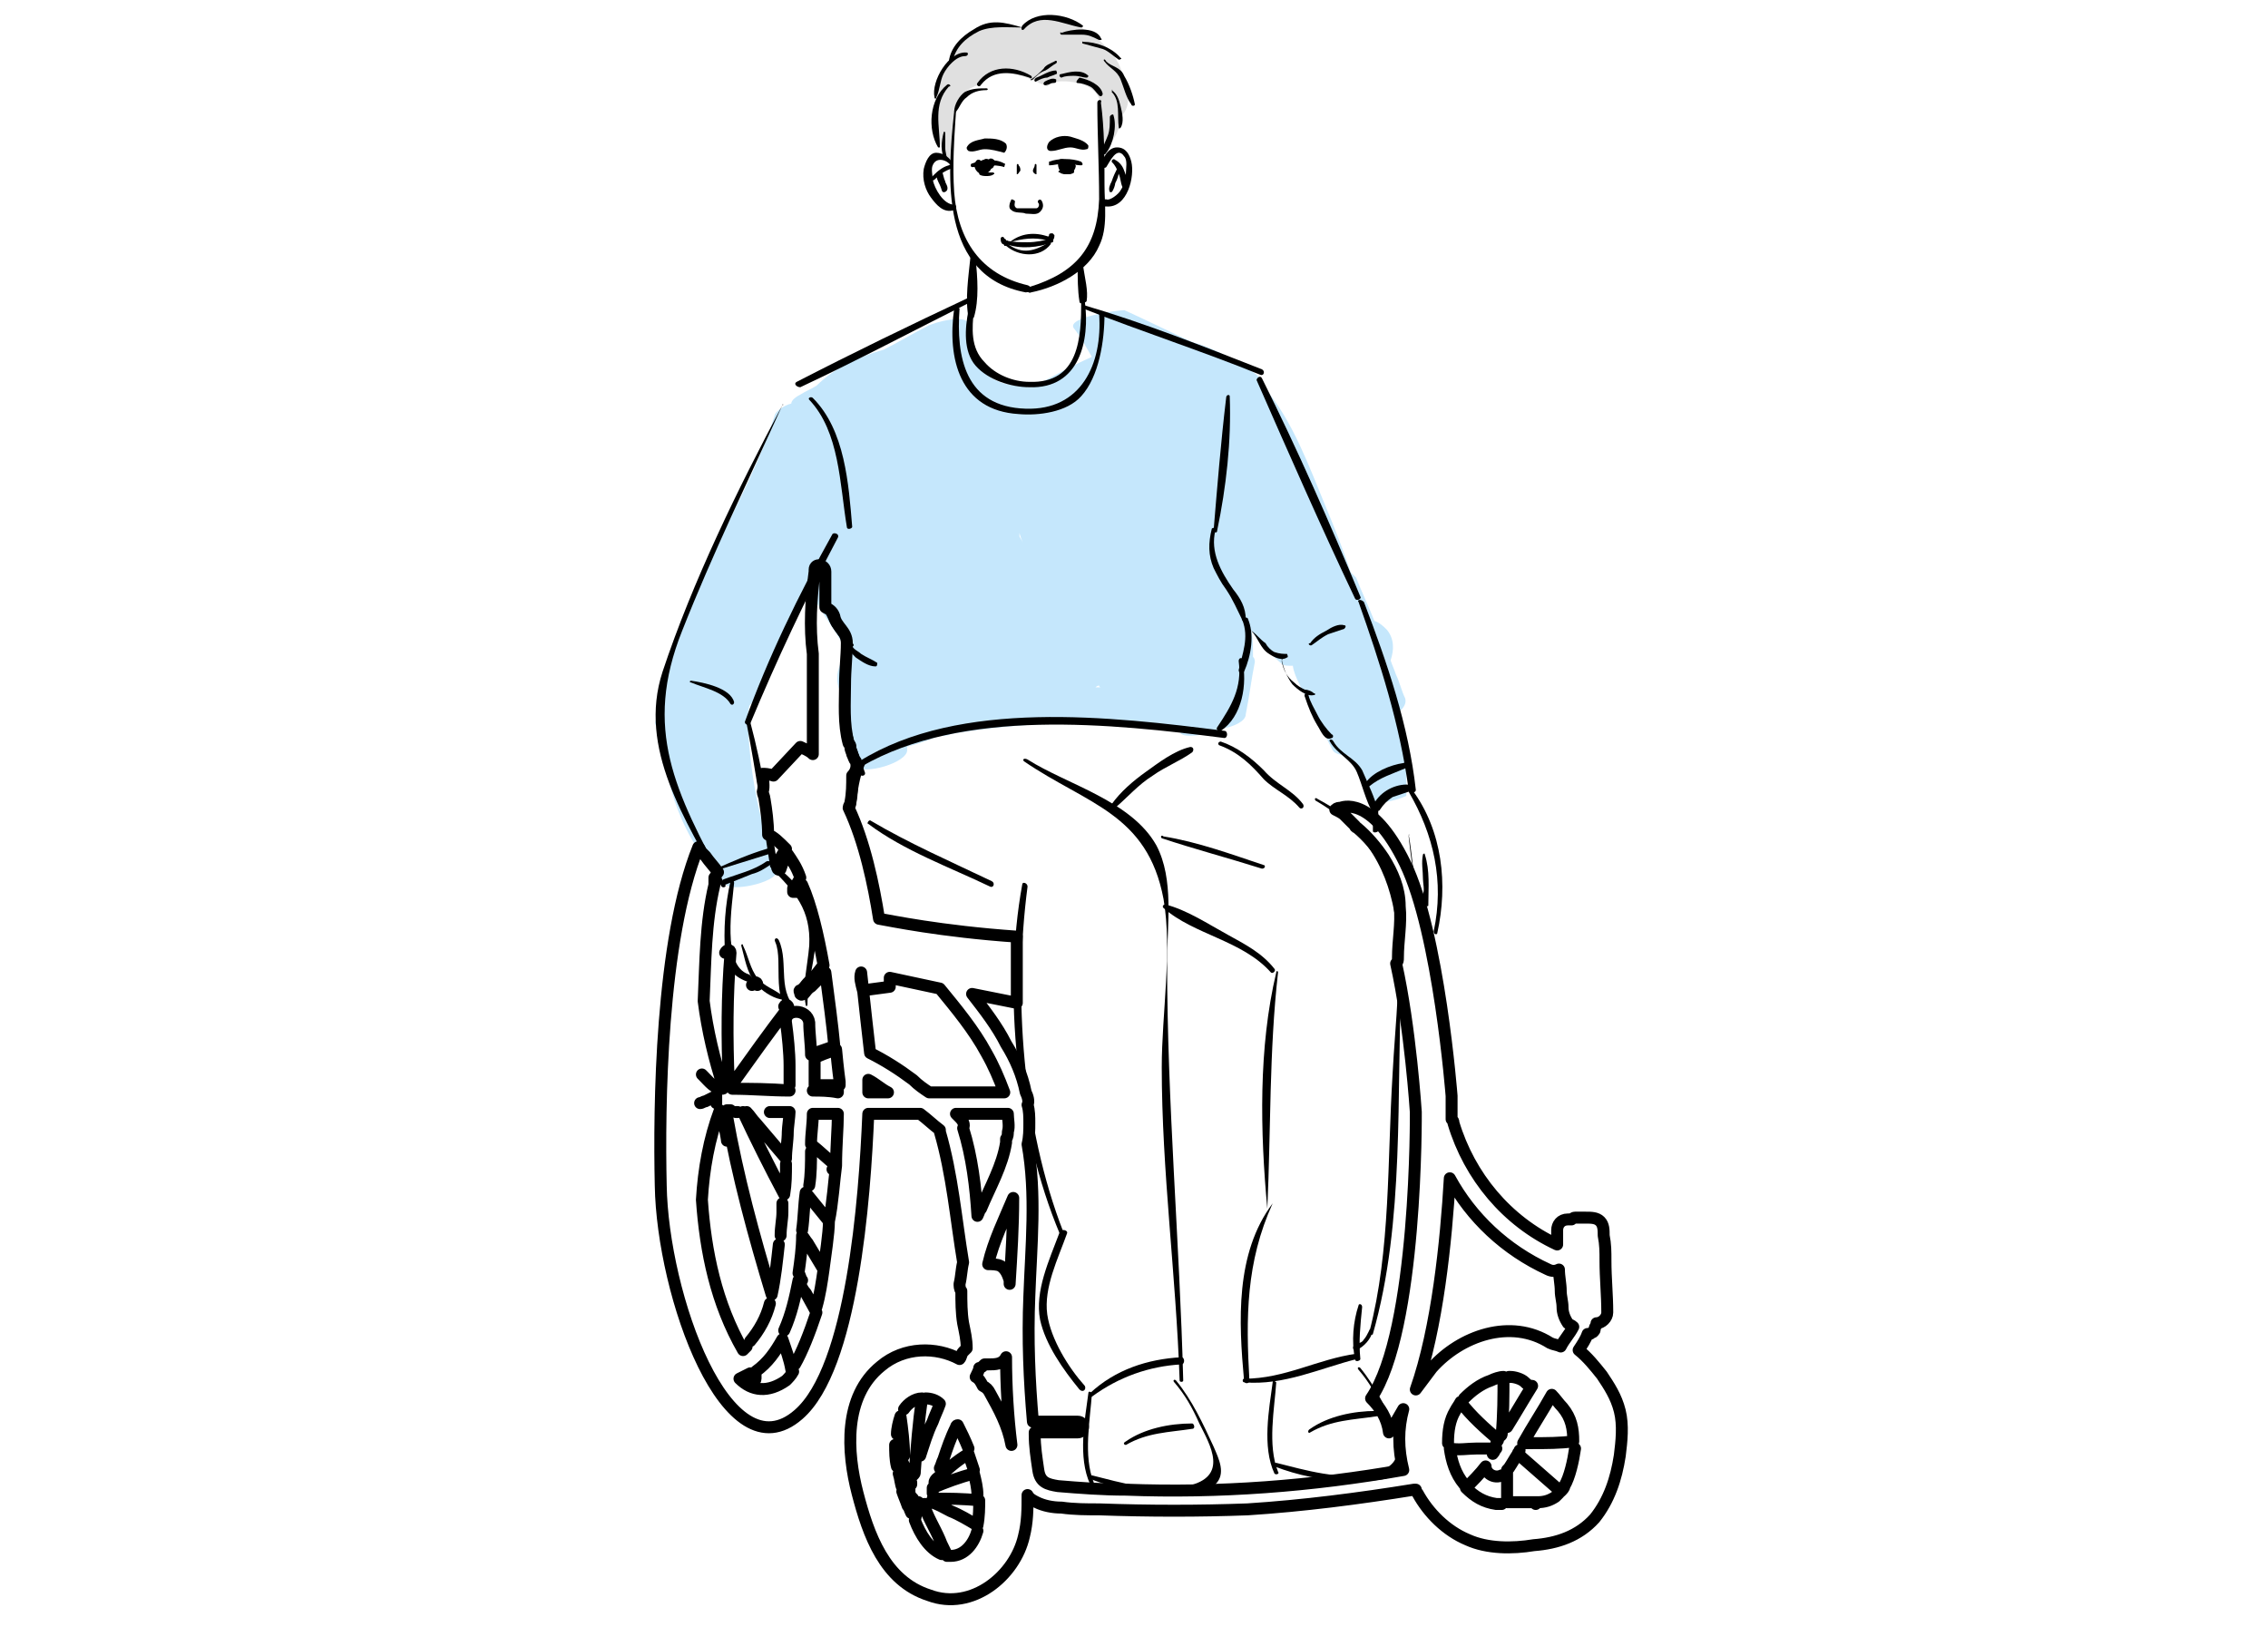 <svg width="152" height="109" viewBox="0 0 152 109" fill="none" xmlns="http://www.w3.org/2000/svg">
<g clip-path="url(#clip0_896_19490)">
<g clip-path="url(#clip1_896_19490)">
<path d="M95.139 52.431C94.654 50.867 94.168 49.303 93.683 47.738C94.047 47.497 94.29 47.136 94.168 46.775C93.926 46.294 93.804 45.692 93.562 45.211C93.44 44.85 93.319 44.609 93.198 44.248C93.44 43.526 93.44 42.804 92.955 42.202C92.712 41.962 92.469 41.721 92.105 41.601C91.741 40.638 91.256 39.675 90.892 38.712C90.771 38.592 90.649 38.472 90.528 38.351C90.043 36.907 89.436 35.343 88.829 33.899C87.737 31.251 86.645 28.243 84.825 26.077C84.703 25.234 83.733 24.753 82.883 24.271C81.912 23.67 80.942 23.188 79.971 22.948C78.393 22.226 76.937 21.504 75.36 20.782C74.874 20.782 71.477 21.263 71.962 21.985C72.447 22.587 72.811 23.309 73.175 23.91C71.841 24.512 70.506 25.234 69.171 25.956C67.957 25.836 66.865 25.836 65.895 24.873C65.167 24.031 64.681 22.948 64.924 21.865C65.045 20.902 62.497 21.624 62.133 21.865C61.162 22.346 60.191 22.948 59.221 23.429C57.522 23.91 55.944 24.633 54.731 25.836C54.367 26.077 54.003 26.197 53.639 26.438C53.396 26.558 53.032 26.799 53.032 27.039C52.547 27.16 52.061 27.521 51.94 27.761C50.12 33.538 46.358 38.592 44.902 44.489C44.659 45.211 44.538 45.933 44.538 46.655C44.295 47.257 44.052 47.738 43.931 48.34C43.81 48.581 44.052 48.701 44.416 48.701C44.416 52.552 45.751 56.282 48.663 59.291C49.149 59.772 52.425 59.05 52.061 58.208C50.848 54.959 50.241 51.709 50.12 48.34C50.12 47.979 50.12 47.618 50.241 47.257C50.362 47.136 50.484 47.016 50.484 46.896C51.697 44.248 52.911 41.721 54.124 39.074C54.609 40.517 55.823 41.962 56.551 43.285C56.672 43.406 56.672 43.646 56.794 43.767C55.944 44.73 55.823 46.053 56.794 47.016C56.551 48.46 56.308 49.904 57.279 51.228L57.4 51.348C57.886 51.95 60.798 51.108 60.798 50.265C60.798 50.145 60.798 50.145 60.798 50.025C61.283 49.904 61.648 49.784 62.011 49.663C62.376 49.543 62.618 49.423 62.982 49.303C63.225 49.303 63.589 49.303 63.71 49.182C68.807 48.34 74.025 48.219 79.121 48.821V48.941C78.879 49.543 80.82 49.303 81.912 48.821C82.64 48.701 83.49 48.34 83.49 47.858C83.733 46.655 83.854 45.572 84.097 44.368C84.097 44.248 84.097 44.128 83.975 44.008C83.975 43.406 83.975 42.804 83.854 42.202C84.339 43.045 85.067 43.767 85.917 44.489C86.038 44.609 86.281 44.609 86.645 44.609C86.766 45.452 87.373 46.294 87.737 47.136C88.222 48.219 88.829 49.303 89.314 50.265C89.436 50.506 89.921 50.626 90.407 50.626C90.892 51.589 91.377 52.552 91.741 53.514C91.984 54.237 95.382 53.274 95.139 52.431ZM68.928 37.028C68.686 36.667 68.564 36.306 68.322 35.945C68.322 35.824 68.322 35.824 68.322 35.704C68.443 36.185 68.686 36.667 68.928 37.028ZM73.661 45.933C73.661 45.933 73.661 46.053 73.782 46.053C73.661 46.053 73.54 46.053 73.418 46.053C73.418 46.053 73.54 45.933 73.661 45.933ZM61.648 24.031H61.526C61.526 24.031 61.526 24.031 61.648 24.031ZM70.627 27.039C70.506 27.16 70.506 27.28 70.506 27.4C70.506 27.4 70.506 27.4 70.506 27.521C70.384 27.521 70.384 27.521 70.384 27.521C70.506 27.4 70.627 27.28 70.506 27.16L70.627 27.039Z" fill="#C5E7FC"/>
</g>
<path d="M48.48 72.832C47.88 71.034 47.4 68.995 47.16 67.076C47.28 64.438 47.28 61.8 47.88 59.282C47.88 59.162 47.88 58.922 47.88 58.802C48 58.682 48 58.562 48.12 58.443C47.88 58.083 47.52 57.723 47.28 57.363L47.16 57.243L47.041 57.123C46.921 57.004 46.921 56.884 46.801 56.764C44.282 62.999 44.163 74.151 44.282 79.428C44.402 86.743 48.719 98.974 53.516 94.777C57.114 91.66 57.953 80.387 58.193 74.631C59.392 74.631 60.471 74.631 61.67 74.631C62.15 74.991 62.51 75.351 62.989 75.71V75.83C63.829 78.708 64.069 81.706 64.548 84.584C64.428 85.064 64.428 85.543 64.308 86.023C64.308 86.143 64.308 86.383 64.428 86.503C64.428 87.222 64.428 87.942 64.548 88.661C64.668 89.261 64.788 89.74 64.788 90.34C64.668 90.46 64.668 90.46 64.548 90.58C64.428 90.7 64.428 90.939 64.308 91.06C62.749 90.22 60.591 90.22 59.032 91.539C56.514 93.578 56.754 97.296 57.473 100.053C58.193 102.811 59.272 105.929 62.27 106.889C65.148 107.968 68.026 105.57 68.625 102.931C68.865 101.972 68.865 101.132 68.865 100.173C68.985 100.413 69.225 100.532 69.465 100.653C69.944 100.893 70.544 101.013 71.144 101.013C71.983 101.132 72.822 101.132 73.662 101.132C77.019 101.253 80.377 101.253 83.615 101.132C87.332 100.893 91.049 100.413 94.767 99.813C94.887 99.813 94.887 99.813 94.887 99.813C94.887 99.934 95.007 100.053 95.007 100.053C95.726 101.372 96.925 102.572 98.364 103.171C99.683 103.77 101.362 103.77 102.801 103.531C104.36 103.411 105.799 102.931 106.878 101.732C107.838 100.532 108.317 99.094 108.557 97.535C108.677 96.575 108.797 95.496 108.557 94.537C108.317 93.578 107.838 92.858 107.358 92.139C106.878 91.539 106.399 90.939 105.799 90.46C106.039 90.1 106.279 89.74 106.399 89.381H106.519C106.639 89.381 106.639 89.261 106.758 89.261C106.878 89.141 106.878 89.141 106.878 89.021C106.878 88.901 106.998 88.781 106.998 88.781V88.661C107.358 88.661 107.718 88.302 107.718 87.942C107.718 86.743 107.598 85.663 107.598 84.464C107.598 83.865 107.598 83.385 107.478 82.785C107.478 82.426 107.478 82.066 107.238 81.826C106.998 81.586 106.639 81.586 106.279 81.586C106.039 81.586 105.799 81.586 105.559 81.586C105.439 81.586 105.32 81.706 105.32 81.706C105.2 81.706 105.2 81.706 105.08 81.706C104.6 81.706 104.36 82.066 104.36 82.426C104.36 82.785 104.36 83.145 104.36 83.385C101.003 81.826 98.484 78.828 97.405 75.231C97.405 75.111 97.405 75.111 97.285 74.991C97.285 74.031 97.285 73.432 97.285 73.432C97.285 73.432 96.446 62.52 94.167 57.843C91.889 53.166 89.85 54.126 89.85 54.126C89.731 54.126 89.611 54.126 89.491 54.245C89.731 54.365 89.97 54.485 90.09 54.605C90.33 54.845 90.57 55.085 90.81 55.325C90.81 55.325 90.81 55.445 90.93 55.445C91.649 56.044 92.249 56.764 92.728 57.483C93.328 58.443 93.808 59.522 93.808 60.721C93.928 61.92 93.688 62.999 93.688 64.198C93.688 64.318 93.688 64.438 93.568 64.558C94.527 68.875 94.887 74.511 94.887 74.511C94.887 74.511 95.007 89.141 91.889 93.698C92.489 94.298 92.968 95.017 93.088 95.976C93.448 95.496 93.688 95.017 94.047 94.417C93.688 95.736 93.688 97.055 94.047 98.494C87.932 99.574 81.696 100.053 75.46 99.813C73.902 99.813 72.343 99.694 70.904 99.574C70.184 99.454 69.705 99.334 69.585 98.494C69.465 97.655 69.345 96.936 69.345 96.096V95.976C70.304 95.976 71.263 95.976 72.223 95.976C72.703 95.976 72.703 95.256 72.223 95.256C71.263 95.256 70.184 95.256 69.225 95.256C68.985 92.499 68.865 89.74 68.985 86.862C69.105 83.505 69.465 80.027 68.865 76.67C68.985 76.19 68.985 75.71 68.985 75.231C68.985 74.871 68.985 74.391 68.865 74.031C68.985 73.792 68.865 73.432 68.745 73.192C68.505 71.993 68.026 70.914 67.426 69.954C66.827 68.755 65.987 67.676 65.148 66.597L68.146 67.196V62.759C62.989 62.4 59.632 61.68 58.912 61.56C58.552 59.282 57.953 56.404 56.874 54.126C56.874 54.006 56.993 53.886 56.993 53.766C57.114 53.166 57.114 52.567 57.114 51.967C57.353 51.727 57.473 51.367 57.353 51.008C57.233 50.888 57.233 50.768 57.114 50.528C57.114 50.408 56.993 50.288 56.993 50.048C56.993 49.928 56.993 49.928 56.874 49.809C56.514 48.489 56.634 47.05 56.634 45.851C56.634 44.892 56.754 43.933 56.754 43.093C56.754 42.254 56.034 42.014 55.914 41.294C55.794 40.935 55.554 40.815 55.315 40.695C55.315 39.856 55.315 39.136 55.315 38.297C55.315 37.817 54.595 37.697 54.595 38.177V38.297C54.355 40.095 54.235 42.014 54.475 43.813C54.475 45.012 54.475 46.331 54.475 47.53C54.475 48.489 54.475 49.449 54.475 50.528C54.235 50.288 53.876 50.168 53.636 50.048L51.837 51.967C51.477 51.847 51.238 51.847 51.118 51.847C51.118 52.207 51.238 52.687 51.118 53.046C51.118 53.166 51.238 53.406 51.238 53.526C51.358 54.245 51.477 55.085 51.477 55.924C51.837 56.044 52.197 56.404 52.677 56.884C52.437 57.243 52.197 57.603 52.077 58.083C52.077 58.323 52.317 58.323 52.317 58.203C52.437 57.843 52.557 57.483 52.796 57.243C53.036 57.603 53.396 58.083 53.636 58.802C53.516 59.042 53.396 59.282 53.156 59.522C53.156 59.642 53.156 59.642 53.156 59.761C53.276 59.761 53.276 59.761 53.396 59.761C53.516 59.642 53.636 59.402 53.756 59.282C54.355 60.601 54.835 62.64 55.195 64.678C54.955 64.918 54.835 65.158 54.595 65.398C54.475 65.517 54.235 65.757 54.115 65.877C53.996 65.997 53.876 66.237 53.636 66.357C53.516 66.357 53.636 66.477 53.636 66.597C53.756 66.717 53.756 66.597 53.876 66.597C53.996 66.477 54.116 66.237 54.355 66.117C54.475 65.997 54.715 65.757 54.835 65.637C54.955 65.517 55.195 65.278 55.315 65.158C55.554 66.957 55.794 68.755 55.914 70.074C55.435 70.314 54.835 70.434 54.355 70.674C54.355 69.954 54.235 69.235 54.235 68.515C54.116 67.556 52.557 67.556 52.677 68.515C52.796 69.355 52.916 70.554 52.916 71.393C52.916 71.873 52.916 72.233 52.916 72.713M48.48 72.832C48.48 72.952 48.48 72.952 48.36 72.952C47.88 72.952 47.52 72.473 47.16 72.113C47.041 71.993 47.041 71.993 47.041 71.993M48.48 72.832C48.48 72.832 48.48 72.832 48.36 72.832M48.839 72.473C48.719 69.595 48.719 66.717 48.959 63.839C48.959 63.599 48.719 63.599 48.599 63.839M50.758 65.997C50.758 65.757 50.518 65.757 50.398 65.997M49.199 72.473C50.398 70.794 51.597 69.115 52.796 67.556C52.916 67.436 52.677 67.196 52.557 67.436M55.554 81.826C55.794 80.747 55.914 78.948 56.034 78.109M55.554 81.826C55.075 81.226 54.475 80.507 53.996 79.907C53.876 80.747 53.876 81.586 53.756 82.426M55.554 81.826C55.554 82.665 55.305 84.169 55.185 85.128M54.235 79.428C54.355 78.708 54.355 77.869 54.355 77.149M55.794 78.349C55.914 78.468 55.914 78.109 56.034 78.109M54.715 87.582C54.955 86.743 55.075 85.903 55.195 85.064C54.835 84.464 54.475 83.865 54.115 83.265C53.996 83.145 53.876 82.905 53.756 82.785C53.756 83.625 53.636 84.464 53.516 85.304C53.636 85.424 53.636 85.663 53.756 85.783M52.677 77.989C52.677 78.708 52.677 79.308 52.557 80.027C51.597 78.228 50.638 76.31 49.799 74.511M46.921 73.912C47.041 73.912 47.16 73.792 47.28 73.792C47.52 73.672 47.76 73.552 48 73.432C48 73.552 48 73.792 48 73.912M50.038 90.22C49.919 90.34 49.919 90.34 49.799 90.46C48 87.342 47.28 83.865 47.041 80.387C47.16 78.349 47.52 76.31 48.24 74.391C48.24 74.391 48.24 74.391 48.36 74.511C48.36 74.631 48.719 76.19 48.719 76.43M51.597 87.342C51.358 88.302 50.878 89.141 50.278 89.86M52.197 83.385C52.077 84.464 51.957 85.663 51.717 86.743C50.518 82.785 49.439 78.828 48.719 74.751C48.719 74.631 48.719 74.511 48.719 74.391C48.839 74.391 48.839 74.391 48.959 74.391M52.437 80.627C52.437 80.867 52.437 80.987 52.437 81.226C52.437 81.706 52.317 82.186 52.317 82.785M49.319 74.511H49.439M50.038 74.511C50.278 74.751 50.398 74.991 50.638 75.231C51.358 76.07 51.957 76.79 52.677 77.629C52.677 77.029 52.796 76.43 52.796 75.83C52.796 75.59 52.916 74.751 52.916 74.511C52.437 74.511 52.077 74.511 51.597 74.511M53.276 91.419C53.756 90.58 54.235 89.381 54.715 87.942C54.475 87.462 54.116 86.862 53.996 86.623C53.756 86.383 53.636 86.023 53.516 85.783C53.276 86.982 53.036 88.062 52.557 89.141M61.071 101.372C60.951 101.132 60.951 101.013 60.831 100.893C60.711 100.532 60.591 100.293 60.471 99.934C60.591 99.813 60.711 99.813 60.951 99.694C60.951 99.813 60.951 99.934 60.951 99.934C60.951 100.173 61.071 100.293 61.191 100.413M60.471 99.694C60.351 99.454 60.351 99.094 60.231 98.734C60.471 98.974 60.831 99.094 61.071 99.334V99.454M60.111 98.255C59.991 97.775 59.991 97.296 59.991 96.815C60.231 97.415 60.471 97.894 60.711 98.494V98.615M60.111 96.096C60.111 95.736 60.231 95.256 60.351 94.897C60.471 95.736 60.591 96.696 60.591 97.535M62.63 99.334C62.63 99.213 62.749 99.094 62.749 99.094C63.469 98.494 64.069 97.894 64.908 97.415C65.028 97.775 65.148 98.134 65.268 98.494M62.989 98.374C63.109 98.134 63.109 98.015 63.229 97.775C63.469 97.055 63.709 96.336 64.069 95.617C64.069 95.617 64.069 95.496 64.188 95.496C64.428 95.976 64.668 96.456 64.908 97.055M62.51 100.053C62.51 99.934 62.51 99.813 62.51 99.694C63.349 99.334 64.308 98.974 65.268 98.734C65.388 99.213 65.507 99.694 65.507 100.173M62.03 93.698C62.39 93.698 62.749 93.818 62.989 94.058C62.869 94.417 62.63 94.897 62.51 95.256C62.15 95.976 61.91 96.815 61.67 97.535M60.591 94.417C60.831 94.058 61.31 93.698 61.79 93.698C61.55 95.377 61.43 96.936 61.31 98.615C61.31 98.734 61.31 98.734 61.191 98.854C61.191 98.734 61.071 98.615 61.071 98.494M63.109 104.13C62.27 103.77 61.67 102.811 61.31 101.852C61.43 101.492 61.43 101.013 61.55 100.653M65.507 102.572C65.268 103.411 64.668 104.25 63.709 104.25C63.589 104.25 63.589 104.25 63.469 104.25C63.349 103.891 63.109 103.531 62.989 103.171C62.63 102.332 62.15 101.612 61.91 100.773H62.03M105.559 97.055C105.439 97.894 105.2 98.974 104.84 99.574C104.84 99.694 104.72 99.813 104.6 99.934C103.641 99.094 102.681 98.255 101.722 97.415M101.722 97.415C101.722 97.296 101.842 97.296 101.842 97.175M101.722 97.415C101.482 97.775 101.362 98.015 101.122 98.374C101.003 98.494 101.003 98.494 101.003 98.494C101.003 99.213 101.003 99.934 101.003 100.653C101.242 100.653 101.602 100.653 101.842 100.653C102.082 100.653 102.322 100.653 102.561 100.653C102.681 100.653 102.801 100.653 102.921 100.653C102.921 100.653 102.921 100.653 103.041 100.653C103.521 100.653 103.881 100.532 104.24 100.293C104.36 100.173 104.36 100.173 104.48 100.053M98.125 99.454C97.525 98.734 97.285 97.894 97.165 97.055C97.765 97.175 98.364 97.055 98.964 97.055C99.444 97.055 99.803 97.055 100.283 97.055C100.163 97.175 100.163 97.296 100.043 97.415M97.045 96.696C97.045 95.856 97.165 95.137 97.525 94.537C97.645 94.298 97.765 94.177 97.885 93.937C98.604 94.897 99.564 95.736 100.403 96.456C100.403 96.575 100.283 96.575 100.283 96.696M101.122 92.258H101.242C101.482 92.258 101.962 92.379 102.202 92.618C102.322 92.739 102.442 92.858 102.681 92.858C102.082 93.818 101.602 94.657 101.003 95.617M98.125 93.698C98.604 93.218 99.204 92.739 99.923 92.499C100.163 92.379 100.523 92.258 100.763 92.258C100.763 93.578 100.763 94.777 100.643 96.096C100.643 96.096 100.643 96.216 100.523 96.216M100.643 100.773C100.523 100.773 100.403 100.773 100.283 100.773C99.444 100.653 98.844 100.293 98.245 99.694C98.724 99.213 99.204 98.734 99.564 98.255C99.564 98.734 100.163 99.094 100.643 98.854M56.034 78.109C55.435 77.629 54.955 77.149 54.355 76.67C54.355 75.95 54.475 75.351 54.475 74.631C55.075 74.631 55.674 74.631 56.154 74.631C56.154 75.59 56.034 76.79 56.034 78.109ZM52.677 77.989C52.677 78.109 52.677 78.109 52.677 77.989V77.989ZM67.666 86.023C67.666 85.903 67.666 85.903 67.666 85.783C67.546 85.424 67.426 85.064 67.066 84.824C66.827 84.704 66.467 84.704 66.227 84.704C66.587 83.145 67.306 81.706 67.906 80.267C67.906 82.186 67.786 84.105 67.666 86.023ZM57.833 66.357L59.632 66.117C59.632 66.117 59.632 65.877 59.632 65.517L62.989 66.237C64.069 67.556 65.268 68.995 66.107 70.554C66.587 71.393 66.947 72.233 67.306 73.192C65.627 73.192 63.949 73.192 62.27 73.192C61.91 72.952 61.55 72.713 61.191 72.353C60.231 71.633 59.272 71.034 58.313 70.554C58.193 69.475 57.953 67.436 57.713 65.158C57.593 65.517 57.713 65.877 57.833 66.357ZM49.079 72.952C50.398 72.952 51.597 73.072 52.916 73.072C51.597 72.952 50.278 72.952 49.079 72.952ZM54.475 73.072C55.075 73.072 55.674 73.072 56.154 73.072V73.192C55.554 73.072 54.955 73.072 54.475 73.072ZM56.034 70.314C56.154 71.633 56.274 72.473 56.274 72.473C56.274 72.473 56.274 72.593 56.274 72.713C55.674 72.713 55.075 72.713 54.595 72.713C54.595 72.113 54.595 71.513 54.595 70.914C54.955 70.674 55.435 70.554 56.034 70.314ZM49.559 92.379C49.799 92.258 50.038 92.139 50.278 92.019C50.278 92.139 50.278 92.258 50.278 92.379C50.278 92.618 50.638 92.618 50.638 92.379C50.638 92.258 50.638 92.019 50.638 91.899C51.477 91.299 51.957 90.58 52.437 89.74C52.677 90.46 52.916 91.06 53.036 91.779C53.036 91.899 53.156 91.899 53.156 91.899C53.036 92.139 52.796 92.379 52.677 92.499C51.477 93.338 50.398 93.218 49.559 92.379ZM58.193 72.353C58.672 72.593 59.032 72.952 59.512 73.192C59.032 73.192 58.672 73.192 58.193 73.192C58.193 72.832 58.193 72.593 58.193 72.353ZM64.548 75.59C64.668 75.351 64.548 75.111 64.308 74.871C64.188 74.751 64.188 74.751 64.069 74.631C65.268 74.631 66.347 74.631 67.546 74.631C67.546 74.991 67.666 75.471 67.546 75.83C67.546 75.95 67.546 76.19 67.426 76.31C67.426 76.43 67.426 76.43 67.426 76.55C67.186 78.109 66.347 79.548 65.747 80.987C65.627 81.107 65.627 81.226 65.507 81.466C65.388 79.548 65.148 77.509 64.548 75.59ZM65.627 100.532C65.627 101.013 65.627 101.612 65.507 102.212C64.908 101.852 64.308 101.492 63.709 101.253C63.229 101.013 62.869 100.773 62.39 100.653C62.51 100.532 62.51 100.532 62.51 100.413C63.589 100.413 64.548 100.413 65.627 100.532ZM66.347 93.338C66.227 93.098 66.107 92.979 65.867 92.858C65.747 92.618 65.627 92.379 65.388 92.258C65.508 92.019 65.627 91.779 65.627 91.66C65.747 91.66 65.867 91.539 65.987 91.419C66.107 91.419 66.107 91.419 66.227 91.419C66.707 91.419 67.186 91.419 67.426 90.939C67.426 92.858 67.546 94.897 67.786 96.815C67.546 95.496 66.947 94.417 66.347 93.338ZM102.561 96.696C102.442 96.696 102.322 96.696 102.082 96.696C102.681 95.617 103.401 94.537 104 93.458C104.24 93.698 104.48 94.058 104.72 94.298C105.32 95.017 105.439 95.736 105.439 96.575C104.6 96.696 103.641 96.696 102.561 96.696ZM95.966 91.66C95.606 92.139 95.247 92.618 94.887 93.098C96.326 89.021 96.925 83.145 97.165 78.948C98.604 81.586 100.883 83.745 103.761 85.064C104 85.184 104.24 85.184 104.48 85.064C104.48 85.543 104.6 86.023 104.6 86.503C104.6 86.862 104.72 87.222 104.72 87.582C104.72 87.942 104.84 88.302 105.08 88.661C105.2 88.781 105.32 88.781 105.439 88.901C105.2 89.381 104.84 89.74 104.6 90.22C104.36 90.1 104.12 90.1 103.881 89.98C101.242 88.302 97.885 89.501 95.966 91.66ZM102.921 100.773C102.801 100.773 102.801 100.773 102.921 100.773V100.773Z" stroke="black" stroke-width="0.8" stroke-miterlimit="10" stroke-linecap="round" stroke-linejoin="round"/>
<path d="M68.506 1.842C68.506 1.842 65.149 0.523 63.83 3.881C63.83 3.881 62.511 5.2 62.751 6.879C62.751 6.879 62.511 9.277 63.35 10.356L63.83 11.076L64.07 7.478C64.07 7.478 63.95 6.159 65.629 5.679C65.629 5.679 66.588 4.24 69.106 5.32L70.185 5.799C70.185 5.799 70.545 5.2 72.224 5.56C73.903 5.919 73.783 7.238 73.783 7.238V10.236C73.783 10.236 75.102 9.277 75.102 7.838C75.102 7.838 75.941 7.118 75.462 5.919C75.462 5.919 75.342 4.48 74.382 3.401C73.423 2.322 70.785 0.163 68.506 1.842Z" fill="#E0E0E0"/>
<path d="M63.948 7.478C63.468 11.915 62.988 18.51 68.744 19.59C69.104 19.59 69.224 19.23 68.864 19.11C65.746 18.39 64.188 16.112 63.948 12.874C63.828 11.075 63.948 9.277 64.068 7.478C64.188 7.358 63.948 7.358 63.948 7.478Z" fill="black"/>
<path d="M73.543 6.879C73.543 9.037 73.663 11.196 73.663 13.354C73.543 16.592 72.104 18.271 68.986 19.23C68.746 19.35 68.866 19.71 69.106 19.59C70.905 19.23 72.943 18.151 73.663 16.472C74.263 15.273 74.023 13.714 74.023 12.395C74.023 10.596 74.023 8.677 73.783 6.879C73.903 6.639 73.543 6.639 73.543 6.879Z" fill="black"/>
<path d="M65.029 17.311C64.909 18.51 64.669 20.069 64.909 21.268C64.909 21.388 65.149 21.388 65.269 21.268C65.629 20.069 65.509 18.63 65.389 17.311C65.269 17.071 65.029 17.071 65.029 17.311Z" fill="black"/>
<path d="M72.224 17.791C72.224 18.63 72.224 19.47 72.344 20.189C72.344 20.429 72.703 20.309 72.823 20.189C72.943 19.47 72.703 18.63 72.583 17.791C72.463 17.551 72.224 17.551 72.224 17.791Z" fill="black"/>
<path d="M63.829 10.956C63.709 10.596 63.229 10.236 62.749 10.236C62.27 10.236 62.03 10.836 61.91 11.316C61.79 12.035 62.03 12.755 62.39 13.234C62.749 13.714 63.229 14.313 63.949 14.074C64.189 13.954 64.069 13.714 63.949 13.714C63.229 13.714 62.63 12.635 62.51 12.035C62.51 11.795 62.39 11.316 62.51 11.076C62.749 10.476 63.469 10.716 63.709 11.076C63.709 11.196 63.949 11.076 63.829 10.956Z" fill="black"/>
<path d="M74.141 11.196C74.381 10.836 74.861 9.757 75.34 10.476C75.58 10.716 75.46 11.315 75.46 11.555C75.46 11.915 75.34 12.395 75.1 12.754C74.98 12.994 74.381 13.474 74.141 13.354C74.021 13.354 73.901 13.354 73.901 13.594V13.714C73.901 13.834 74.021 13.834 74.141 13.834C75.58 13.954 76.06 11.795 75.82 10.836C75.7 10.356 75.46 9.876 74.861 9.876C74.261 9.876 73.901 10.596 73.781 11.076C73.781 11.196 74.021 11.315 74.141 11.196Z" fill="black"/>
<path d="M74.502 10.836C74.742 11.076 74.862 11.316 74.982 11.675C75.102 11.915 75.102 12.275 75.221 12.515C75.341 12.635 75.461 12.635 75.581 12.515C75.701 12.155 75.461 11.795 75.341 11.435C75.221 11.076 74.982 10.836 74.742 10.716C74.622 10.596 74.502 10.716 74.502 10.836Z" fill="black"/>
<path d="M74.862 11.316C74.742 11.555 74.623 11.795 74.503 12.155C74.383 12.395 74.263 12.635 74.383 12.874H74.503C74.623 12.755 74.742 12.395 74.742 12.275C74.862 12.035 74.982 11.795 74.982 11.435C75.102 11.316 74.862 11.196 74.862 11.316Z" fill="black"/>
<path d="M62.63 12.035C62.989 11.675 63.349 11.436 63.709 11.316C63.829 11.196 63.709 10.956 63.589 11.076C63.109 11.196 62.749 11.556 62.39 11.915C62.39 12.035 62.51 12.155 62.63 12.035Z" fill="black"/>
<path d="M62.749 11.675C62.749 11.915 62.869 12.155 62.989 12.395C63.109 12.635 63.109 12.874 63.229 12.874C63.349 12.874 63.349 12.874 63.468 12.754C63.588 12.515 63.349 12.275 63.349 12.155C63.229 11.915 63.229 11.675 63.109 11.435C62.869 11.435 62.749 11.555 62.749 11.675Z" fill="black"/>
<path d="M69.106 5.08C67.907 4.36 66.348 4.36 65.508 5.56C65.388 5.679 65.628 5.919 65.748 5.679C66.588 4.6 67.907 4.84 68.986 5.2C69.106 5.32 69.226 5.2 69.106 5.08Z" fill="black"/>
<path d="M66.107 5.919C65.627 5.919 65.147 5.919 64.668 6.159C64.308 6.399 63.948 6.999 63.948 7.478C63.948 7.478 64.068 7.598 64.068 7.478C64.308 7.238 64.428 6.759 64.788 6.519C65.147 6.159 65.627 6.039 66.107 6.039C66.227 6.039 66.227 5.919 66.107 5.919Z" fill="black"/>
<path d="M69.225 5.32C69.465 5.08 69.705 4.84 70.065 4.72C70.305 4.6 70.544 4.36 70.784 4.241C70.904 4.121 70.784 4.001 70.664 4.121C70.424 4.241 70.065 4.36 69.945 4.6C69.705 4.84 69.465 5.08 69.105 5.32C68.985 5.32 69.105 5.44 69.225 5.32Z" fill="black"/>
<path d="M69.466 5.44C69.705 5.32 69.945 5.2 70.185 5.2C70.425 5.08 70.545 5.08 70.785 4.96C70.905 4.96 70.785 4.72 70.785 4.72C70.305 4.72 69.825 5.08 69.466 5.2C69.226 5.32 69.346 5.559 69.466 5.44Z" fill="black"/>
<path d="M70.185 5.68C70.305 5.68 70.425 5.56 70.545 5.56C70.665 5.56 70.785 5.56 70.785 5.44V5.32C70.545 5.2 70.305 5.32 70.065 5.44C69.825 5.56 69.945 5.799 70.185 5.68Z" fill="black"/>
<path d="M71.143 5.2C71.383 5.08 71.743 5.08 71.983 5.08C72.343 5.08 72.582 5.2 72.822 5.2C72.942 5.2 72.942 5.08 72.942 5.08C72.462 4.6 71.623 4.84 71.143 4.96C70.903 4.96 71.023 5.2 71.143 5.2Z" fill="black"/>
<path d="M72.223 5.56C72.463 5.56 72.823 5.679 73.063 5.799C73.303 5.919 73.422 6.159 73.662 6.399C73.782 6.519 73.902 6.399 73.902 6.279C73.782 5.679 72.943 5.32 72.343 5.2C72.103 5.44 72.103 5.56 72.223 5.56Z" fill="black"/>
<path d="M68.505 1.842C67.306 1.483 66.347 1.243 65.268 1.962C64.428 2.442 63.709 3.161 63.589 4.121C63.589 4.241 63.709 4.241 63.829 4.121C64.069 3.161 64.668 2.562 65.627 2.082C66.467 1.722 67.546 1.842 68.505 1.842C68.625 1.962 68.625 1.962 68.505 1.842Z" fill="black"/>
<path d="M64.789 3.521C63.59 3.401 62.391 5.44 62.63 6.519C62.63 6.639 62.75 6.639 62.75 6.519C62.99 6.039 62.99 5.44 63.23 4.96C63.47 4.48 64.07 3.761 64.669 3.761C64.909 3.761 64.909 3.521 64.789 3.521Z" fill="black"/>
<path d="M63.47 5.679C62.27 6.639 62.151 8.677 62.87 9.876H62.99C62.99 8.437 62.51 6.998 63.59 5.799C63.829 5.799 63.59 5.559 63.47 5.679Z" fill="black"/>
<path d="M63.23 8.917C63.11 9.397 62.99 10.236 63.35 10.716H63.47C63.47 10.476 63.35 10.236 63.35 9.876C63.35 9.517 63.35 9.277 63.35 8.917C63.35 8.797 63.23 8.797 63.23 8.917Z" fill="black"/>
<path d="M68.627 1.962C69.706 0.763 71.145 1.602 72.464 1.842C72.584 1.842 72.584 1.722 72.584 1.722C71.505 0.883 69.466 0.643 68.507 1.722C68.387 1.962 68.507 2.082 68.627 1.962Z" fill="black"/>
<path d="M71.145 2.322C71.624 2.322 71.984 2.322 72.464 2.322C72.943 2.322 73.183 2.442 73.663 2.682C73.783 2.682 73.903 2.682 73.783 2.562C73.423 1.722 71.744 1.962 71.145 2.202C71.025 2.082 71.025 2.322 71.145 2.322Z" fill="black"/>
<path d="M72.584 2.921C73.063 3.041 73.423 3.161 73.903 3.281C74.262 3.401 74.622 3.761 74.982 4.001C75.102 4.001 75.222 3.881 75.102 3.881C74.502 3.161 73.423 2.802 72.584 2.802C72.584 2.682 72.464 2.921 72.584 2.921Z" fill="black"/>
<path d="M74.022 4.12C74.382 4.6 74.862 4.72 75.102 5.32C75.341 5.919 75.461 6.519 75.821 6.998C75.821 7.118 76.061 7.118 76.061 6.998C75.941 6.399 75.701 5.679 75.341 5.08C75.102 4.48 74.502 4.48 74.142 4.12C74.022 3.881 73.902 4.001 74.022 4.12Z" fill="black"/>
<path d="M74.502 6.159C75.102 6.759 74.862 7.718 74.982 8.557C74.982 8.677 75.102 8.557 75.102 8.557C75.341 8.198 75.221 7.598 75.102 7.118C74.982 6.639 74.862 6.279 74.502 6.039C74.622 5.919 74.502 6.159 74.502 6.159Z" fill="black"/>
<path d="M74.382 7.838C74.382 8.318 74.382 8.678 74.262 9.037C74.142 9.397 73.902 9.757 73.902 10.117C73.902 10.236 74.022 10.476 74.142 10.236C74.622 9.637 74.862 8.438 74.622 7.718C74.622 7.598 74.382 7.718 74.382 7.838Z" fill="black"/>
<path d="M72.463 20.189C72.463 22.588 72.343 25.705 68.985 25.585C67.906 25.585 66.707 25.106 65.987 24.266C65.028 23.307 65.148 21.988 65.268 20.789C65.268 20.549 64.908 20.549 64.908 20.789C64.668 21.988 64.548 23.547 65.388 24.506C66.227 25.466 67.786 25.945 68.985 25.945C72.343 26.065 73.062 22.828 72.703 20.189C72.703 20.069 72.463 20.069 72.463 20.189Z" fill="black"/>
<path d="M64.908 19.949C61.071 21.748 57.114 23.667 53.396 25.585C53.156 25.705 53.396 25.945 53.636 25.945C57.473 24.146 61.311 22.108 65.148 20.189C65.148 20.189 65.028 19.949 64.908 19.949Z" fill="black"/>
<path d="M54.236 26.785C56.274 28.943 56.274 32.421 56.754 35.299C56.754 35.539 57.114 35.419 57.114 35.299C56.874 32.421 56.634 28.823 54.476 26.665C54.356 26.545 54.116 26.665 54.236 26.785Z" fill="black"/>
<path d="M52.437 27.145C49.439 32.781 46.441 38.896 44.403 45.012C42.724 50.168 45.961 54.965 48.36 59.402C48.48 59.522 48.719 59.402 48.599 59.282C45.242 53.046 43.083 48.849 45.722 42.254C47.76 37.097 50.158 32.181 52.437 27.145C52.557 27.145 52.437 27.024 52.437 27.145Z" fill="black"/>
<path d="M48.599 59.282C49.199 59.042 49.798 58.802 50.398 58.562C50.878 58.442 51.237 58.203 51.597 57.963C51.717 57.843 51.597 57.603 51.357 57.723C50.518 58.322 49.439 58.562 48.479 58.922C48.359 59.042 48.479 59.402 48.599 59.282Z" fill="black"/>
<path d="M50.039 48.489C50.639 51.607 51.118 54.845 51.598 57.963C51.598 58.322 52.078 58.203 52.078 57.843C51.598 54.725 51.118 51.487 50.279 48.37C50.279 48.25 50.039 48.25 50.039 48.489Z" fill="black"/>
<path d="M50.279 48.489C52.078 44.172 53.996 40.095 56.155 36.018C56.275 35.778 55.915 35.658 55.795 35.778C53.516 39.856 51.478 44.053 49.919 48.37C49.919 48.609 50.279 48.609 50.279 48.489Z" fill="black"/>
<path d="M55.196 38.057C54.477 39.855 55.556 42.134 56.875 43.333C57.115 43.453 57.355 43.213 57.115 43.093C56.395 42.374 55.916 41.654 55.556 40.695C55.316 39.855 55.316 39.016 55.196 38.057C55.196 37.937 55.316 38.057 55.196 38.057Z" fill="black"/>
<path d="M56.516 43.333C56.396 46.331 56.276 49.089 57.595 51.847C57.715 52.087 58.074 51.967 57.955 51.727C57.475 50.288 56.875 48.969 56.875 47.41C56.755 46.091 56.875 44.772 56.875 43.333C56.875 43.093 56.516 43.093 56.516 43.333Z" fill="black"/>
<path d="M57.715 51.367C64.55 47.41 74.503 48.489 82.058 49.449C82.297 49.449 82.297 48.969 82.058 48.969C74.503 48.01 64.31 46.811 57.595 51.008C57.355 51.248 57.595 51.487 57.715 51.367Z" fill="black"/>
<path d="M82.175 26.665C81.816 29.663 81.576 32.661 81.336 35.539C81.336 35.658 81.576 35.778 81.576 35.539C82.175 32.661 82.535 29.543 82.415 26.545C82.415 26.425 82.175 26.425 82.175 26.665Z" fill="black"/>
<path d="M81.215 35.419C80.975 36.378 80.975 37.217 81.335 38.057C81.575 38.536 81.814 39.016 82.174 39.496C82.654 40.215 82.894 40.815 83.254 41.534C83.254 41.654 83.493 41.654 83.493 41.534C83.493 40.695 83.134 40.095 82.654 39.496C81.814 38.297 81.095 36.977 81.455 35.538C81.575 35.419 81.335 35.299 81.215 35.419Z" fill="black"/>
<path d="M83.255 41.534C83.735 42.733 83.255 43.813 83.016 44.892C83.016 45.132 83.255 45.252 83.375 45.012C83.855 43.932 84.095 42.493 83.615 41.414C83.375 41.294 83.136 41.414 83.255 41.534Z" fill="black"/>
<path d="M83.016 44.292C83.255 46.091 82.536 47.29 81.577 48.729C81.457 48.849 81.697 49.089 81.817 48.969C83.255 48.01 83.615 45.851 83.255 44.172C83.255 44.053 83.016 44.052 83.016 44.292Z" fill="black"/>
<path d="M72.583 20.669C76.54 22.228 80.617 23.547 84.455 25.106C84.695 25.226 84.814 24.866 84.575 24.746C80.617 23.187 76.66 21.628 72.583 20.429C72.583 20.549 72.583 20.669 72.583 20.669Z" fill="black"/>
<path d="M84.215 25.466C86.373 30.382 88.532 35.299 90.81 40.095C90.93 40.335 91.29 40.095 91.17 39.975C89.131 35.059 86.973 30.142 84.575 25.346C84.455 25.106 84.215 25.346 84.215 25.466Z" fill="black"/>
<path d="M91.05 40.335C92.49 44.412 93.808 48.489 94.408 52.926C94.408 53.166 94.888 53.166 94.888 52.926C94.408 48.609 92.969 44.412 91.41 40.335C91.17 40.095 90.93 40.215 91.05 40.335Z" fill="black"/>
<path d="M83.855 42.254C84.335 42.733 84.455 43.453 85.054 43.813C85.414 44.053 85.894 44.292 86.253 44.053C86.373 44.053 86.253 43.813 86.253 43.813C86.014 43.813 85.774 43.813 85.414 43.693C85.174 43.573 84.934 43.333 84.814 43.093C84.455 42.853 84.215 42.493 83.855 42.254C83.855 42.134 83.735 42.254 83.855 42.254Z" fill="black"/>
<path d="M85.894 44.172C86.014 44.772 86.254 45.372 86.614 45.851C86.974 46.211 87.573 46.691 88.053 46.571C88.173 46.571 88.173 46.451 88.053 46.451C87.933 46.331 87.693 46.211 87.453 46.211C87.214 46.091 86.974 45.971 86.734 45.731C86.254 45.372 86.014 44.892 85.894 44.292C86.014 44.052 85.894 44.053 85.894 44.172Z" fill="black"/>
<path d="M87.452 46.691C87.692 47.41 87.932 48.01 88.292 48.609C88.531 48.969 88.771 49.688 89.251 49.449C89.371 49.449 89.371 49.209 89.251 49.209C88.891 48.849 88.531 48.369 88.292 47.89C88.052 47.41 87.812 47.05 87.692 46.571C87.692 46.331 87.332 46.451 87.452 46.691Z" fill="black"/>
<path d="M89.133 49.689C89.613 50.528 90.572 50.888 90.932 51.727C91.292 52.566 91.531 53.646 92.011 54.485C92.131 54.725 92.371 54.605 92.371 54.365C92.131 53.406 91.651 52.447 91.292 51.607C90.812 50.768 89.853 50.528 89.373 49.689C89.253 49.449 89.013 49.569 89.133 49.689Z" fill="black"/>
<path d="M94.407 53.046C96.086 55.924 96.805 59.042 96.086 62.4C96.086 62.64 96.326 62.64 96.326 62.52C97.045 59.282 96.686 55.684 94.647 52.926C94.647 52.687 94.407 52.806 94.407 53.046Z" fill="black"/>
<path d="M94.407 56.044C94.527 57.123 94.647 58.203 94.887 59.282C95.007 59.882 95.007 60.481 95.606 60.721C95.726 60.721 95.726 60.721 95.726 60.601C95.726 59.522 95.846 58.323 95.486 57.243C95.486 57.123 95.367 57.243 95.367 57.243C95.247 57.843 95.367 58.323 95.367 58.922C95.367 59.162 95.486 59.642 95.367 59.882C95.247 60.241 95.247 60.241 95.127 59.762C94.647 58.682 94.647 57.123 94.407 55.924C94.527 55.924 94.407 55.924 94.407 56.044Z" fill="black"/>
<path d="M92.011 54.485C92.011 54.725 92.011 54.965 92.011 55.085C92.011 55.324 92.011 55.444 92.011 55.684C92.011 55.804 92.251 55.804 92.371 55.684C92.371 55.444 92.371 55.324 92.371 55.085C92.371 54.845 92.371 54.605 92.371 54.485C92.371 54.245 92.011 54.245 92.011 54.485Z" fill="black"/>
<path d="M48.959 59.042C48.6 60.601 48.48 62.28 48.6 63.959C48.72 64.798 49.079 65.397 50.039 65.757C50.398 65.877 50.518 65.397 50.159 65.278C48.36 64.678 49.079 60.601 49.199 59.162C49.199 58.922 48.959 58.802 48.959 59.042Z" fill="black"/>
<path d="M49.679 63.359C49.919 64.198 50.038 65.158 50.638 65.877C50.998 66.357 51.717 66.837 52.317 66.957C52.437 66.957 52.557 66.837 52.437 66.717C51.837 66.237 51.238 66.117 50.758 65.517C50.278 64.918 50.158 64.079 49.799 63.359C49.799 63.239 49.679 63.239 49.679 63.359Z" fill="black"/>
<path d="M51.958 63.119C52.557 64.438 51.478 67.556 53.516 68.036C53.636 68.036 53.756 67.916 53.636 67.796C51.958 66.597 52.917 64.558 52.197 62.999C52.077 62.759 51.838 62.879 51.958 63.119Z" fill="black"/>
<path d="M51.717 58.203C53.276 59.761 54.355 60.961 54.235 63.359C54.115 64.798 53.755 65.997 53.995 67.316C53.995 67.436 54.115 67.436 54.115 67.316C54.115 65.398 54.955 63.479 54.595 61.56C54.235 60.121 53.156 58.922 51.957 57.963C51.717 57.963 51.597 58.083 51.717 58.203Z" fill="black"/>
<path d="M68.626 51.008C72.823 53.886 76.9 54.485 77.98 60.241C78.579 63.719 77.86 67.916 77.86 71.513C77.86 78.468 78.819 85.424 79.059 92.499C79.059 92.618 79.299 92.618 79.299 92.499C79.059 83.145 78.219 73.912 78.219 64.438C78.219 61.92 78.699 58.922 77.5 56.644C75.821 53.646 71.504 52.566 68.866 50.888C68.626 50.768 68.506 50.888 68.626 51.008Z" fill="black"/>
<path d="M73.183 93.578C74.981 92.258 77.02 91.539 79.178 91.419C79.418 91.419 79.418 90.939 79.178 90.939C76.9 91.06 74.741 91.779 73.063 93.338C72.823 93.458 73.063 93.698 73.183 93.578Z" fill="black"/>
<path d="M72.703 92.858C71.624 91.659 70.424 89.74 70.185 88.061C69.945 86.263 70.904 84.344 71.504 82.665C71.624 82.425 71.144 82.305 71.024 82.545C70.305 84.464 69.345 86.503 69.705 88.421C70.065 90.1 71.264 91.779 72.343 93.098C72.583 93.337 72.823 93.098 72.703 92.858Z" fill="black"/>
<path d="M71.265 82.545C68.507 75.47 67.907 66.716 68.866 59.402C68.866 59.162 68.507 59.042 68.507 59.282C67.188 66.477 68.147 75.83 71.025 82.665C71.145 82.785 71.385 82.665 71.265 82.545Z" fill="black"/>
<path d="M57.712 51.127C57.113 51.967 56.873 53.046 56.993 54.006C56.993 54.245 57.353 54.245 57.353 54.006C57.472 53.046 57.593 52.087 57.952 51.248C58.072 51.008 57.832 51.008 57.712 51.127Z" fill="black"/>
<path d="M74.741 54.126C75.581 53.406 76.3 52.566 77.26 51.967C78.099 51.367 79.058 51.008 79.898 50.408C80.017 50.288 80.017 50.048 79.778 50.048C78.698 50.288 77.619 51.128 76.78 51.727C75.941 52.327 75.101 53.046 74.501 53.886C74.382 54.126 74.621 54.245 74.741 54.126Z" fill="black"/>
<path d="M88.173 53.646C95.248 57.723 93.689 64.918 93.329 71.993C92.969 77.749 93.209 83.744 91.77 89.261C91.77 89.38 92.01 89.5 92.01 89.38C94.168 81.826 93.569 73.312 93.929 65.517C94.169 59.402 93.809 56.524 88.293 53.526C88.173 53.406 88.053 53.526 88.173 53.646Z" fill="black"/>
<path d="M84.935 80.987C85.175 75.71 85.055 70.434 85.654 65.158C85.654 65.038 85.534 65.038 85.534 65.158C84.335 70.194 84.455 75.83 84.935 80.987C84.815 80.987 84.935 80.987 84.935 80.987Z" fill="black"/>
<path d="M85.415 64.918C84.576 63.838 83.377 63.239 82.297 62.639C80.978 61.92 79.539 60.961 78.1 60.601C77.98 60.601 77.86 60.721 77.98 60.84C80.019 62.639 83.257 62.999 85.175 65.157C85.295 65.277 85.535 65.038 85.415 64.918Z" fill="black"/>
<path d="M81.697 49.928C83.016 50.408 83.856 51.247 84.695 52.207C85.415 52.926 86.374 53.286 87.093 54.125C87.213 54.245 87.453 54.125 87.333 53.886C86.614 52.926 85.534 52.566 84.695 51.607C83.856 50.768 82.896 50.048 81.817 49.688C81.697 49.688 81.577 49.808 81.697 49.928Z" fill="black"/>
<path d="M72.943 93.338C72.703 95.137 72.224 97.655 73.063 99.454C73.183 99.574 73.423 99.454 73.303 99.334C72.583 97.535 73.063 95.137 73.183 93.338C73.063 93.218 72.943 93.218 72.943 93.338Z" fill="black"/>
<path d="M73.063 99.094C74.622 99.694 76.301 100.053 78.1 100.053C78.939 100.053 80.738 100.173 81.457 99.454C82.177 98.734 81.697 97.775 81.337 96.935C80.618 95.377 79.898 93.817 78.819 92.499C78.699 92.378 78.579 92.499 78.699 92.618C79.419 93.458 79.898 94.297 80.378 95.377C81.097 96.815 82.417 98.974 79.539 99.573C77.5 100.053 75.102 99.334 73.183 98.854C72.943 98.854 72.943 98.974 73.063 99.094Z" fill="black"/>
<path d="M75.462 96.815C76.901 95.976 78.34 95.976 79.899 95.736C80.138 95.736 80.019 95.377 79.899 95.377C78.34 95.377 76.661 95.736 75.462 96.575C75.222 96.696 75.342 96.815 75.462 96.815Z" fill="black"/>
<path d="M85.294 92.618C85.054 94.417 84.574 96.935 85.414 98.734C85.534 98.854 85.773 98.734 85.653 98.615C84.934 96.815 85.414 94.417 85.534 92.618C85.414 92.499 85.294 92.499 85.294 92.618Z" fill="black"/>
<path d="M85.414 98.254C86.973 98.854 88.651 99.213 90.45 99.213C91.29 99.213 93.088 99.334 93.808 98.614C94.527 97.894 94.048 96.935 93.688 96.096C92.969 94.537 92.249 92.978 91.17 91.659C91.05 91.539 90.93 91.659 91.05 91.779C91.769 92.618 92.249 93.458 92.729 94.537C93.448 95.975 94.767 98.134 91.889 98.734C89.851 99.213 87.452 98.494 85.534 98.015C85.294 98.015 85.294 98.254 85.414 98.254Z" fill="black"/>
<path d="M87.812 95.976C89.251 95.137 90.69 95.137 92.249 94.897C92.489 94.897 92.369 94.537 92.249 94.537C90.69 94.537 89.011 94.897 87.812 95.736C87.573 95.856 87.692 96.096 87.812 95.976Z" fill="black"/>
<path d="M67.426 9.637C67.067 9.277 66.467 9.277 65.987 9.277C65.627 9.397 65.028 9.397 64.788 9.877C64.788 9.997 64.788 9.997 64.908 10.117C65.268 10.236 65.627 9.997 65.987 9.997C66.467 9.997 66.827 10.117 67.306 10.236C67.426 10.117 67.546 9.877 67.426 9.637Z" fill="black"/>
<path d="M67.307 10.956C66.707 10.596 65.748 10.716 65.148 10.956C65.029 10.956 65.029 11.196 65.148 11.196C65.508 11.196 65.868 11.076 66.228 11.076C66.588 11.076 66.947 11.076 67.307 11.196C67.307 11.076 67.427 10.956 67.307 10.956Z" fill="black"/>
<path d="M66.467 10.836C66.467 10.956 66.347 11.196 66.228 11.196C66.108 11.196 66.108 11.196 65.988 11.196C65.988 11.196 65.868 11.076 65.868 10.956C65.748 10.956 65.628 10.956 65.508 10.956C65.628 11.196 65.748 11.555 65.988 11.555C66.467 11.555 66.228 11.076 66.108 10.836C65.988 10.596 65.748 10.716 65.628 10.956C65.628 11.196 65.748 11.435 65.988 11.435C66.108 11.555 66.228 11.435 66.347 11.316C66.467 11.076 66.467 10.836 66.347 10.716C66.108 10.596 65.868 10.596 65.868 10.956C65.868 11.196 66.108 11.435 66.347 11.316C66.587 11.316 66.707 11.076 66.467 10.836C66.467 10.596 66.347 10.596 66.228 10.716C66.108 10.716 66.108 10.836 66.108 10.956V11.076C66.108 11.196 66.347 11.316 66.587 11.196C66.587 11.076 66.707 11.076 66.707 10.956C66.707 10.596 66.228 10.476 66.228 10.836V10.716C66.228 10.716 66.228 10.716 66.228 10.836C66.347 10.836 66.587 10.836 66.707 10.956C66.587 10.956 66.587 10.956 66.467 10.836C66.347 10.836 66.228 10.956 66.108 11.076V10.956H66.228V11.076L66.108 11.196C65.988 11.196 65.988 11.196 65.868 11.196C65.988 11.196 66.108 11.196 66.228 11.076C66.108 11.076 66.108 11.076 66.108 10.956C65.988 10.956 65.868 11.076 65.628 11.076C65.628 11.196 65.748 11.316 65.748 11.316C65.748 11.196 65.868 11.196 65.868 11.076C65.988 11.076 65.868 10.956 65.868 10.956C65.868 10.956 65.868 10.836 65.748 10.836C65.748 10.716 65.508 10.596 65.388 10.836C65.148 11.196 65.508 11.675 65.868 11.675C66.108 11.675 66.228 11.555 66.347 11.435C66.467 11.316 66.467 11.076 66.467 10.836C66.707 10.836 66.587 10.836 66.467 10.836Z" fill="black"/>
<path d="M67.786 13.354C67.666 13.594 67.546 13.954 67.786 14.074C68.026 14.313 68.505 14.194 68.745 14.313C69.105 14.313 69.465 14.433 69.705 14.194C69.944 13.954 69.944 13.714 69.825 13.474C69.705 13.234 69.465 13.474 69.585 13.594C69.705 13.714 69.585 13.954 69.465 13.954C69.345 13.954 69.225 13.954 69.225 13.954C68.985 13.954 68.865 13.954 68.625 13.954C68.505 13.954 68.266 13.954 68.146 13.954C67.906 13.834 68.026 13.594 68.026 13.474C67.906 13.354 67.786 13.354 67.786 13.354Z" fill="black"/>
<path d="M65.627 11.675C65.747 11.795 65.987 11.795 66.107 11.795C66.227 11.795 66.466 11.795 66.586 11.675C66.706 11.675 66.586 11.555 66.586 11.555C66.466 11.555 66.227 11.555 66.107 11.555C65.987 11.555 65.747 11.555 65.627 11.555C65.627 11.555 65.627 11.555 65.627 11.675Z" fill="black"/>
<path d="M68.145 11.076C68.145 11.196 68.145 11.315 68.145 11.435V11.555V11.675C68.266 11.675 68.266 11.555 68.385 11.435C68.385 11.315 68.385 11.196 68.266 11.076C68.266 10.956 68.145 10.956 68.145 11.076Z" fill="black"/>
<path d="M70.424 10.116C70.903 10.116 71.263 9.877 71.743 9.877C72.102 9.877 72.462 10.116 72.822 9.996C72.942 9.996 72.942 9.877 72.942 9.757C72.702 9.397 72.102 9.277 71.743 9.157C71.263 9.037 70.663 9.157 70.304 9.517C70.064 9.877 70.184 10.116 70.424 10.116Z" fill="black"/>
<path d="M70.305 11.076C70.664 11.076 71.024 10.956 71.384 10.956C71.744 10.956 72.103 11.076 72.463 11.076C72.583 11.076 72.583 10.956 72.463 10.836C71.864 10.596 70.904 10.596 70.305 10.836C70.305 10.956 70.305 11.076 70.305 11.076Z" fill="black"/>
<path d="M70.904 10.836C70.904 11.076 70.904 11.196 71.024 11.435C71.144 11.555 71.264 11.675 71.504 11.675C71.863 11.675 72.223 11.196 71.983 10.836C71.863 10.716 71.743 10.716 71.624 10.836C71.624 10.836 71.624 10.956 71.504 10.956C71.504 10.956 71.384 11.076 71.504 11.076C71.504 11.196 71.624 11.196 71.624 11.316C71.624 11.196 71.743 11.076 71.743 11.076C71.624 11.076 71.504 10.956 71.264 10.956C71.264 11.076 71.264 11.076 71.144 11.076C71.264 11.076 71.384 11.076 71.504 11.196C71.504 11.076 71.504 11.196 71.504 11.196C71.384 11.196 71.384 11.196 71.264 11.196L71.144 11.076V10.956H71.264V11.076C71.144 10.956 70.904 10.956 70.784 10.836C71.024 10.956 71.024 10.956 70.904 10.836C71.144 10.956 71.264 10.956 71.504 10.836C71.504 10.836 71.504 10.836 71.504 10.716V10.836C71.384 10.596 70.904 10.596 70.904 10.836C70.904 11.076 71.024 11.076 71.024 11.196C71.144 11.316 71.384 11.196 71.504 11.076V10.956C71.504 10.836 71.504 10.716 71.384 10.716C71.264 10.716 71.144 10.716 71.024 10.836C70.904 11.076 70.904 11.316 71.264 11.435C71.504 11.555 71.743 11.316 71.743 11.076C71.743 10.836 71.384 10.716 71.264 10.836C71.024 10.956 71.024 11.316 71.264 11.435C71.384 11.555 71.504 11.555 71.624 11.555C71.863 11.435 71.983 11.196 71.983 11.076C71.983 10.836 71.743 10.716 71.504 10.956C71.384 11.196 71.144 11.675 71.624 11.675C71.863 11.675 72.103 11.316 72.103 11.076C71.983 11.076 71.863 11.076 71.743 11.076C71.743 11.076 71.743 11.196 71.743 11.316C71.624 11.435 71.624 11.435 71.504 11.316C71.384 11.196 71.264 11.076 71.264 10.956C71.144 10.836 70.904 10.836 70.904 10.836Z" fill="black"/>
<path d="M71.984 11.435C71.864 11.435 71.624 11.435 71.504 11.435C71.384 11.435 71.144 11.435 71.025 11.435C70.905 11.435 70.905 11.555 71.025 11.555C71.144 11.675 71.384 11.675 71.504 11.675C71.624 11.675 71.864 11.675 71.984 11.555C71.984 11.555 71.984 11.555 71.984 11.435Z" fill="black"/>
<path d="M69.345 11.076C69.345 11.195 69.225 11.315 69.225 11.435C69.225 11.555 69.345 11.675 69.465 11.675C69.465 11.675 69.465 11.675 69.465 11.555V11.435C69.465 11.315 69.465 11.195 69.465 11.076C69.465 10.956 69.345 10.956 69.345 11.076Z" fill="black"/>
<path d="M67.427 16.352C68.386 16.712 69.585 16.592 70.545 16.232C70.665 16.112 70.545 15.992 70.425 15.992C69.945 16.112 69.465 16.232 68.866 16.232C68.386 16.232 67.906 16.232 67.427 16.112C67.307 16.112 67.307 16.352 67.427 16.352Z" fill="black"/>
<path d="M70.186 16.232C70.186 16.232 70.306 16.232 70.186 16.232C70.306 16.232 70.306 16.232 70.426 16.232C70.546 16.232 70.546 16.232 70.546 16.112C70.666 15.992 70.666 15.872 70.666 15.752L70.546 15.632C70.426 15.632 70.306 15.632 70.306 15.752C70.306 15.752 70.306 15.872 70.186 15.872L70.066 15.992C70.066 16.112 70.186 16.232 70.186 16.232C70.306 16.232 70.306 16.112 70.426 16.112L70.546 15.992L70.426 15.872L70.306 15.992C70.186 15.992 70.186 16.112 70.066 16.112C70.066 16.112 70.066 16.232 70.186 16.232Z" fill="black"/>
<path d="M67.546 16.232C67.546 16.112 67.426 16.112 67.306 16.112L67.186 15.992L67.066 16.112C67.186 16.112 67.186 16.112 67.186 16.232C67.306 16.232 67.426 16.352 67.546 16.232C67.546 16.352 67.666 16.232 67.546 16.232C67.546 16.112 67.546 16.112 67.426 16.112C67.426 16.112 67.426 15.992 67.306 15.992C67.306 15.872 67.186 15.872 67.186 15.872C67.186 15.872 67.066 15.872 67.066 15.992C67.066 16.112 67.066 16.232 67.186 16.352C67.186 16.352 67.306 16.352 67.306 16.472H67.426C67.426 16.472 67.426 16.472 67.546 16.472C67.546 16.352 67.546 16.232 67.546 16.232Z" fill="black"/>
<path d="M67.666 16.232C68.505 15.992 69.345 15.872 70.184 16.112C70.304 16.112 70.424 15.872 70.304 15.872C69.345 15.512 68.386 15.632 67.666 16.232C67.546 16.232 67.546 16.232 67.666 16.232Z" fill="black"/>
<path d="M67.427 16.472C68.266 17.191 69.705 17.311 70.424 16.352C70.424 16.232 70.424 16.232 70.305 16.232C69.345 16.831 68.506 17.071 67.546 16.352C67.427 16.232 67.307 16.352 67.427 16.472Z" fill="black"/>
<path d="M92.489 54.245C92.729 53.886 92.969 53.646 93.328 53.406C93.688 53.286 94.048 53.166 94.408 53.046C94.647 52.926 94.647 52.566 94.288 52.566C93.328 52.566 92.369 53.166 92.009 54.005C91.889 54.245 92.369 54.485 92.489 54.245Z" fill="black"/>
<path d="M63.95 20.669C63.47 24.026 64.309 27.504 68.267 27.744C69.586 27.864 71.504 27.624 72.464 26.545C73.663 25.226 74.023 22.827 74.023 21.029C74.023 20.789 73.663 20.789 73.663 21.029C73.903 24.386 72.464 27.504 68.746 27.384C64.669 27.264 64.07 23.907 64.309 20.669C64.19 20.549 63.95 20.549 63.95 20.669Z" fill="black"/>
<path d="M91.77 52.686C92.489 52.087 93.329 51.847 94.168 51.487C94.408 51.367 94.288 51.008 94.048 51.127C93.209 51.247 92.01 51.727 91.53 52.447C91.29 52.686 91.53 52.926 91.77 52.686Z" fill="black"/>
<path d="M48 58.322C49.199 57.963 50.279 57.603 51.478 57.243C51.718 57.123 51.598 56.764 51.358 56.883C50.159 57.243 49.079 57.723 48 58.203C47.88 58.203 47.88 58.322 48 58.322Z" fill="black"/>
<path d="M46.322 45.731C47.162 46.091 48.481 46.331 48.961 47.17C49.08 47.29 49.2 47.17 49.2 47.05C48.961 46.091 47.162 45.731 46.322 45.611C46.202 45.611 46.202 45.731 46.322 45.731Z" fill="black"/>
<path d="M87.933 43.213C88.292 42.973 88.532 42.733 89.012 42.494C89.371 42.374 89.731 42.254 90.091 42.134C90.211 42.014 90.211 41.894 90.091 41.894C89.731 41.774 89.252 42.014 88.892 42.254C88.412 42.494 88.052 42.733 87.813 43.093C87.573 43.093 87.813 43.333 87.933 43.213Z" fill="black"/>
<path d="M56.753 43.093C56.753 43.453 57.113 43.813 57.352 44.053C57.712 44.292 58.192 44.652 58.672 44.652C58.791 44.652 58.791 44.532 58.791 44.412C58.432 44.172 58.072 44.053 57.712 43.813C57.592 43.693 57.352 43.573 57.233 43.453C57.113 43.333 56.993 43.093 56.873 42.973C56.753 42.973 56.753 42.973 56.753 43.093Z" fill="black"/>
<path d="M58.194 55.205C60.593 57.003 63.59 58.083 66.349 59.402C66.588 59.522 66.708 59.162 66.468 59.042C63.71 57.723 60.952 56.524 58.314 54.965C58.194 54.965 58.074 55.205 58.194 55.205Z" fill="black"/>
<path d="M77.859 56.164C80.018 56.883 82.296 57.483 84.575 58.203C84.814 58.203 84.814 57.963 84.695 57.963C82.536 57.243 80.258 56.404 77.979 56.044C77.859 55.924 77.739 56.044 77.859 56.164Z" fill="black"/>
<path d="M85.294 80.627C82.776 83.984 83.016 88.541 83.376 92.499C83.376 92.739 83.735 92.739 83.735 92.499C83.495 88.301 83.495 84.584 85.294 80.627C85.414 80.627 85.294 80.627 85.294 80.627Z" fill="black"/>
<path d="M91.05 87.462C90.69 88.541 90.57 89.86 90.81 91.06C90.81 91.299 91.17 91.179 91.17 91.06C91.05 89.86 91.17 88.781 91.29 87.582C91.29 87.342 91.05 87.342 91.05 87.462Z" fill="black"/>
<path d="M90.931 90.7C88.293 91.06 86.134 92.379 83.376 92.379C83.256 92.379 83.256 92.618 83.376 92.618C86.014 92.858 88.532 91.659 90.931 91.06C91.171 90.939 91.051 90.58 90.931 90.7Z" fill="black"/>
<path d="M91.769 89.141C91.649 89.381 91.529 89.621 91.409 89.74C91.289 89.98 91.049 89.98 90.809 90.1C90.57 90.22 90.689 90.58 90.929 90.46C91.409 90.22 91.889 89.74 92.009 89.141C92.009 89.021 91.769 89.021 91.769 89.141Z" fill="black"/>
</g>
<defs>
<clipPath id="clip0_896_19490">
<rect width="66.538" height="107" fill="white" transform="translate(43 1)"/>
</clipPath>
<clipPath id="clip1_896_19490">
<rect width="51.252" height="38.664" fill="white" transform="translate(43 20.782)"/>
</clipPath>
</defs>
</svg>

